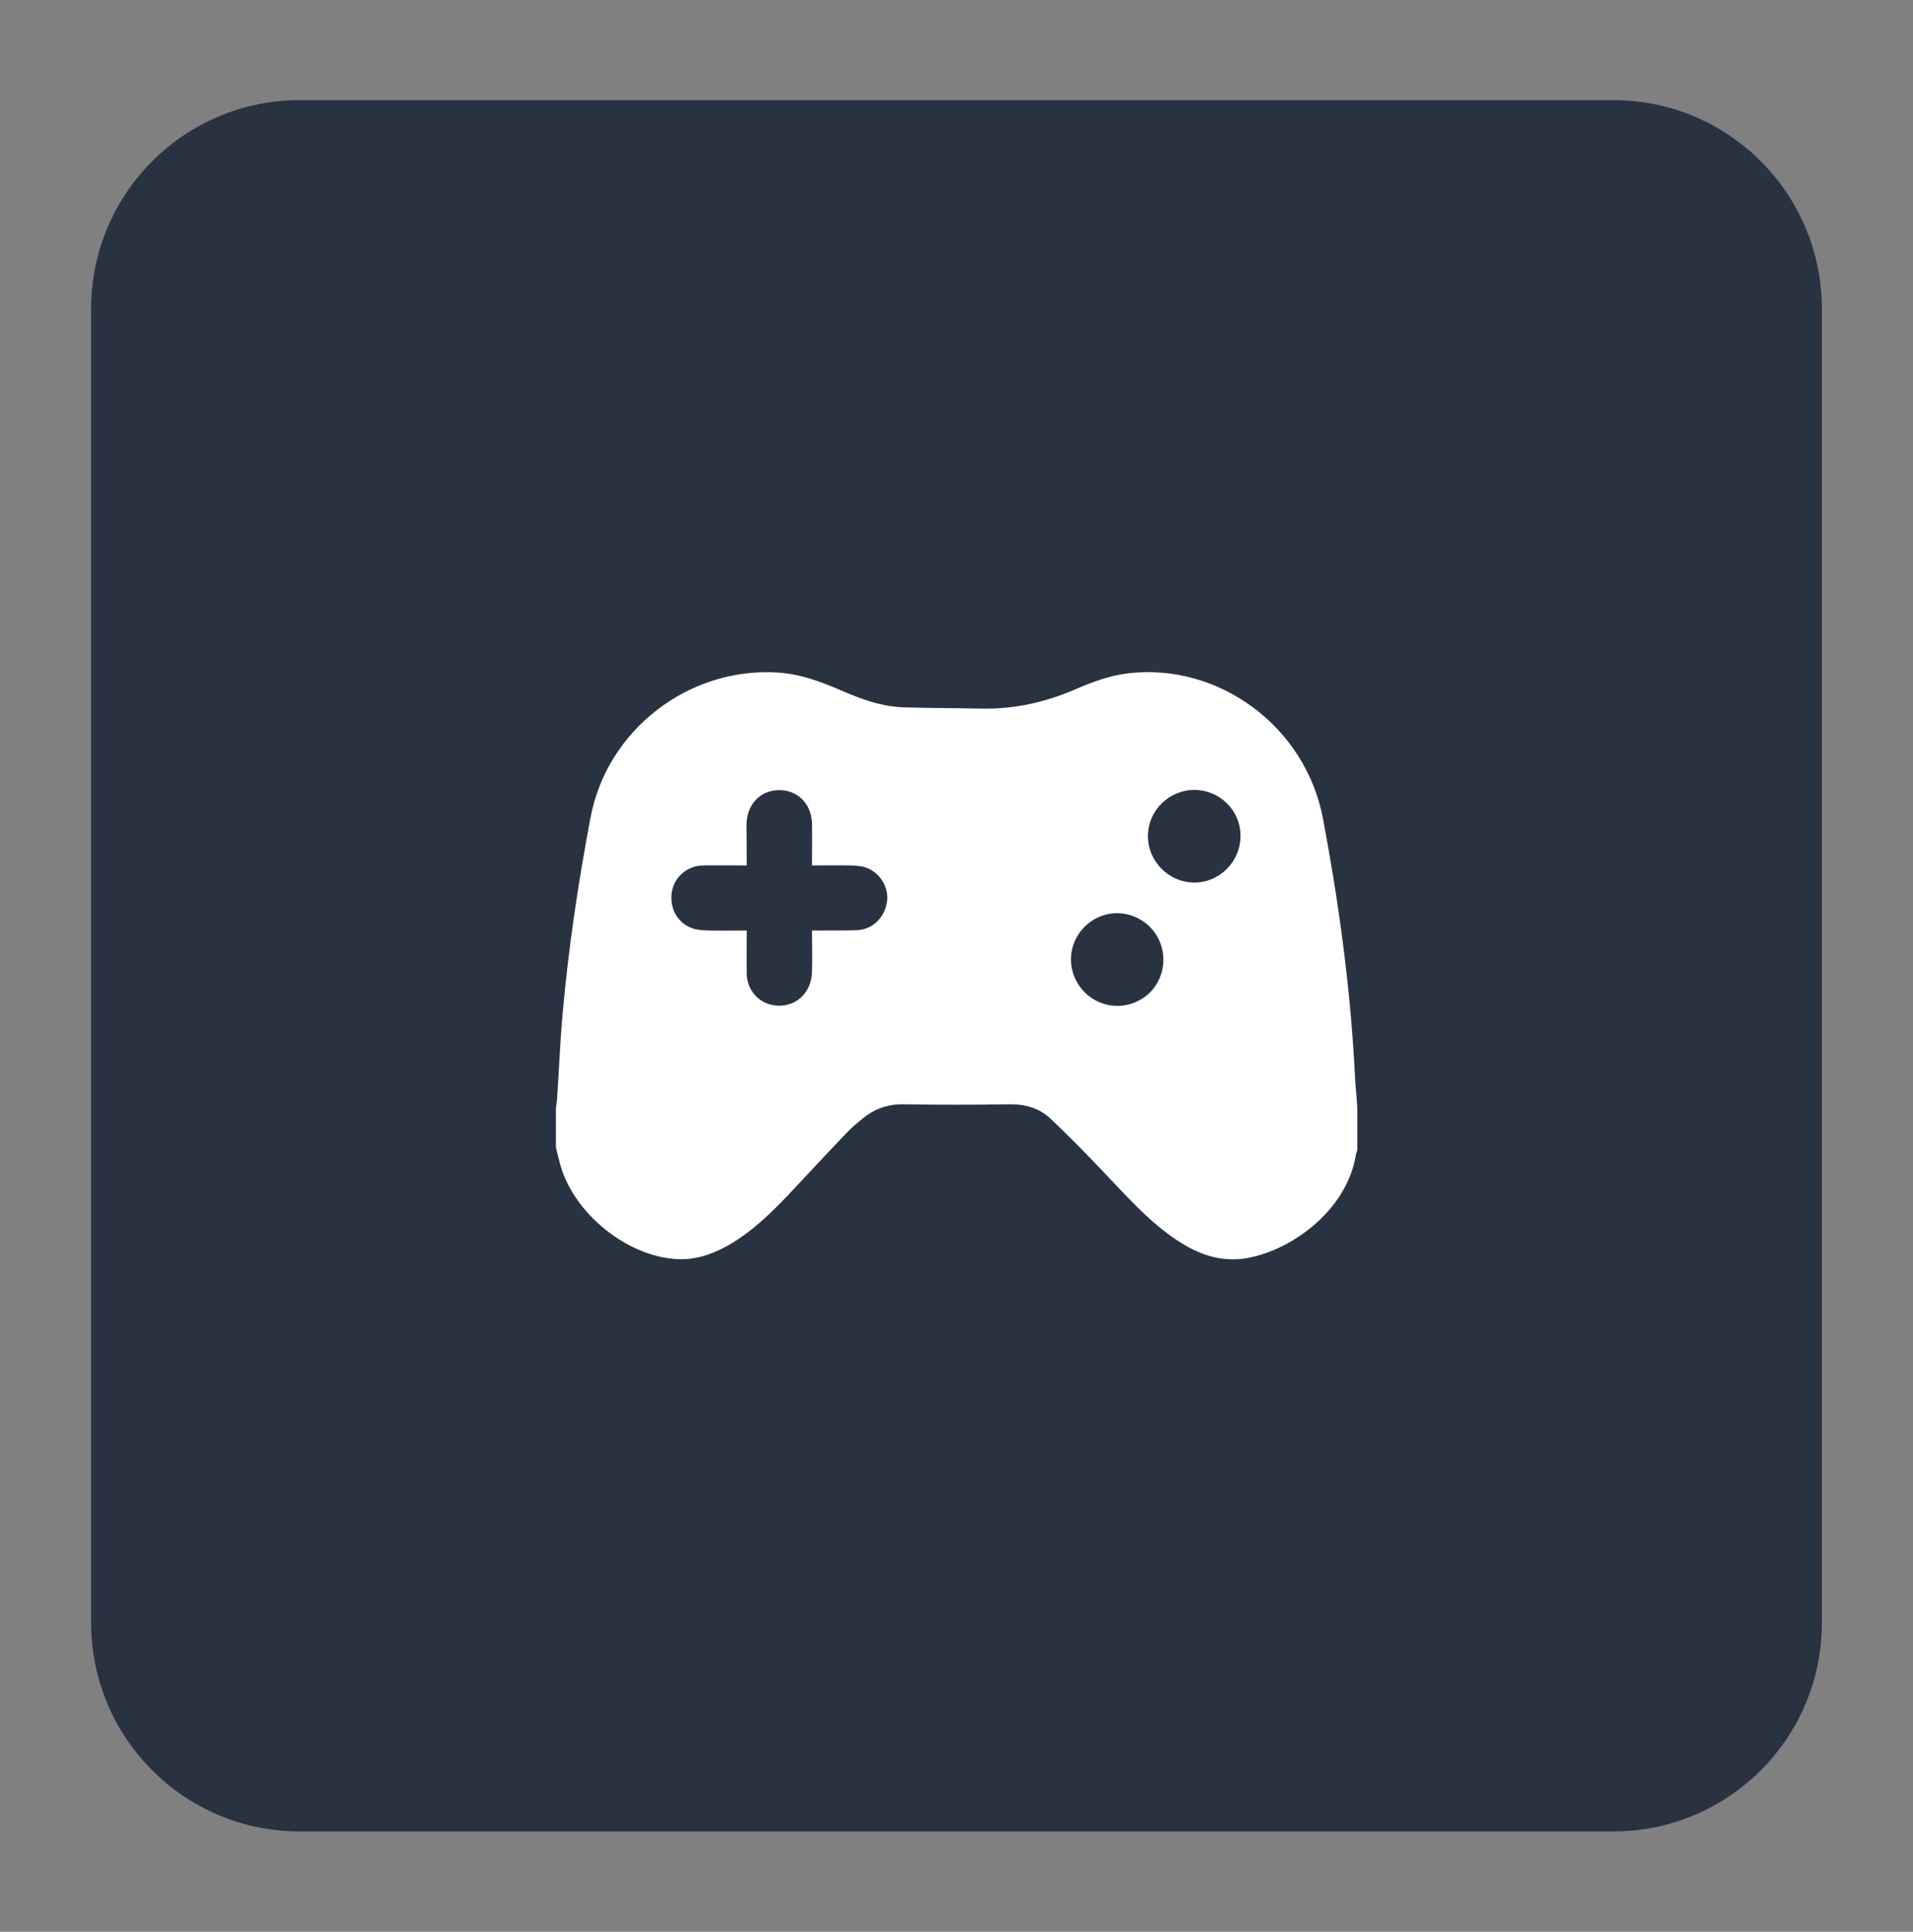 <?xml version="1.0" encoding="utf-8"?>
<!-- Generator: Adobe Illustrator 26.1.0, SVG Export Plug-In . SVG Version: 6.00 Build 0)  -->
<svg version="1.1" id="Layer_1" xmlns="http://www.w3.org/2000/svg" xmlns:xlink="http://www.w3.org/1999/xlink" x="0px" y="0px"
	 viewBox="0 0 91.74 92.61" style="enable-background:new 0 0 91.74 92.61;" xml:space="preserve">
<rect x="0" y="0" width="91.74" height="92.61" fill="#808080" stroke="none"/>
<style type="text/css">
	.st0{fill-rule:evenodd;clip-rule:evenodd;fill:#293241;}
	.st1{fill:#FFFFFF;}
</style>
<g>
	<path class="st0" d="M14.37,4.8h63c5.52,0,10,4.48,10,10v63c0,5.52-4.48,10-10,10h-63c-5.52,0-10-4.48-10-10v-63
		C4.37,9.28,8.85,4.8,14.37,4.8z"/>
	<g>
		<path class="st1" d="M65.09,53.06c0,0.7,0,1.4,0,2.1c-0.02,0.06-0.05,0.11-0.06,0.17c-0.43,2.75-3.22,4.71-5.4,5.01
			c-1.3,0.17-2.4-0.32-3.43-1.05c-1.19-0.84-2.16-1.93-3.16-2.98c-0.86-0.91-1.73-1.8-2.64-2.66c-0.54-0.52-1.22-0.72-1.99-0.71
			c-1.69,0.03-3.38,0.03-5.07,0c-0.74-0.01-1.37,0.2-1.94,0.66c-0.26,0.21-0.53,0.43-0.76,0.67c-0.97,1.01-1.92,2.04-2.88,3.06
			c-0.87,0.91-1.77,1.77-2.87,2.39c-0.77,0.43-1.58,0.7-2.47,0.64c-2.37-0.15-4.87-2.17-5.54-4.48c-0.08-0.29-0.15-0.58-0.22-0.87
			c0-0.63,0-1.25,0-1.88c0.02-0.17,0.05-0.34,0.06-0.52c0.09-1.34,0.14-2.67,0.26-4c0.28-3.16,0.75-6.3,1.34-9.42
			c0.79-4.19,4.69-7.21,8.96-6.95c1.14,0.07,2.16,0.47,3.18,0.91c0.92,0.4,1.87,0.73,2.88,0.76c1.22,0.04,2.45,0.03,3.67,0.06
			c1.59,0.04,3.09-0.29,4.55-0.92c0.81-0.35,1.67-0.67,2.53-0.77c4.39-0.52,8.52,2.58,9.35,6.94c0.75,3.97,1.3,7.97,1.52,12.01
			C64.99,51.85,65.04,52.46,65.09,53.06z M35.81,41.49c-0.74,0-1.42-0.01-2.11,0c-0.77,0.02-1.4,0.59-1.49,1.33
			c-0.1,0.79,0.34,1.5,1.08,1.71c0.25,0.07,0.52,0.07,0.78,0.08c0.57,0.01,1.14,0,1.74,0c0,0.73-0.01,1.4,0,2.07
			c0.01,0.74,0.52,1.36,1.23,1.5c1.01,0.2,1.87-0.51,1.9-1.58c0.02-0.65,0-1.3,0-1.99c0.17,0,0.3,0,0.44,0
			c0.59-0.01,1.18,0.01,1.76-0.02c0.74-0.05,1.3-0.63,1.4-1.38c0.09-0.69-0.36-1.41-1.05-1.63c-0.22-0.07-0.47-0.08-0.7-0.09
			c-0.61-0.01-1.22,0-1.85,0c0-0.7,0.01-1.35,0-2c-0.02-0.96-0.7-1.63-1.61-1.61c-0.89,0.02-1.52,0.7-1.53,1.65
			C35.8,40.16,35.81,40.79,35.81,41.49z M55.79,46c0-1.23-1-2.22-2.22-2.22c-1.22,0-2.22,1.01-2.21,2.23
			c0.01,1.22,1.01,2.22,2.23,2.21C54.82,48.22,55.8,47.23,55.79,46z M57.29,37.87c-1.23,0-2.23,0.98-2.24,2.2
			c-0.01,1.21,0.99,2.23,2.21,2.24c1.21,0.01,2.22-0.99,2.23-2.21C59.51,38.88,58.52,37.88,57.29,37.87z"/>
	</g>
</g>
</svg>
